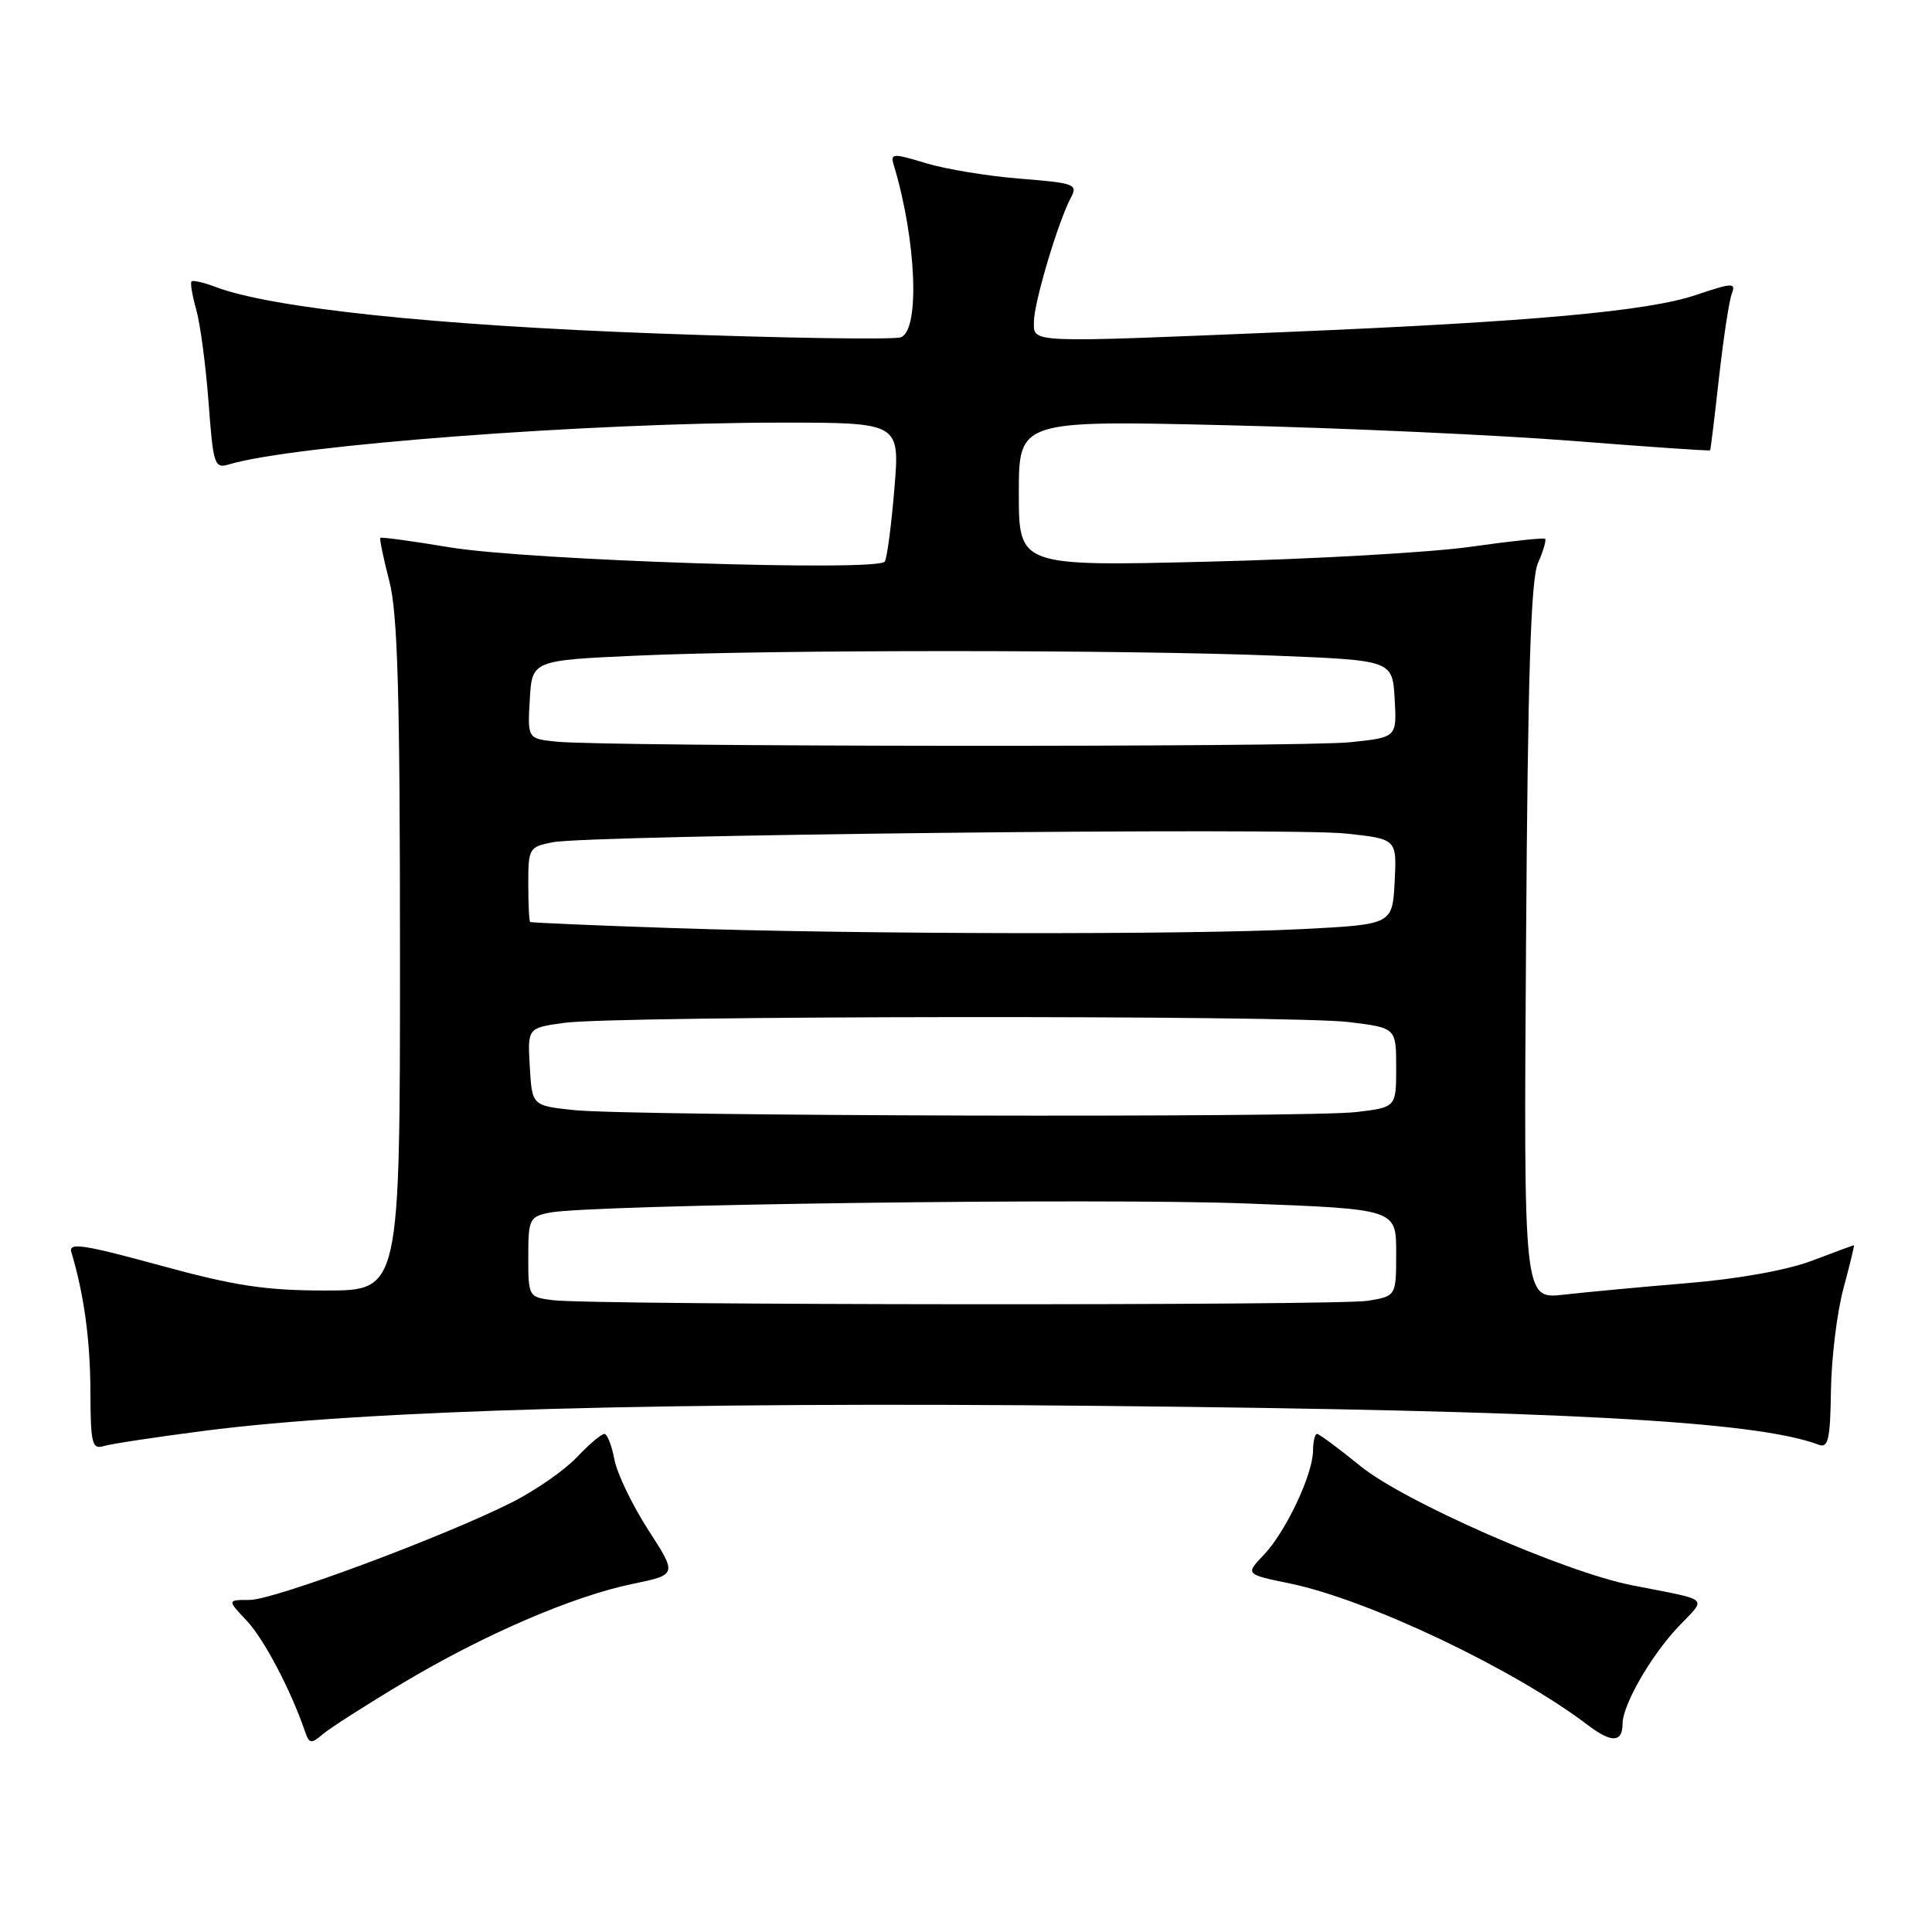 <?xml version="1.0" encoding="UTF-8" standalone="no"?>
<!DOCTYPE svg PUBLIC "-//W3C//DTD SVG 1.1//EN" "http://www.w3.org/Graphics/SVG/1.1/DTD/svg11.dtd" >
<svg xmlns="http://www.w3.org/2000/svg" xmlns:xlink="http://www.w3.org/1999/xlink" version="1.1" viewBox="0 0 256 256">
 <g >
 <path fill="currentColor"
d=" M 53.39 223.00 C 64.16 216.57 75.90 211.51 83.84 209.87 C 89.73 208.65 89.73 208.65 85.89 202.71 C 83.78 199.44 81.76 195.24 81.41 193.38 C 81.06 191.52 80.46 190.00 80.08 190.00 C 79.69 190.00 78.05 191.39 76.44 193.09 C 74.82 194.80 71.01 197.45 67.97 199.00 C 59.05 203.53 36.32 212.00 33.08 212.00 C 30.10 212.00 30.10 212.00 32.69 214.75 C 34.98 217.18 38.52 223.91 40.40 229.39 C 40.97 231.07 41.23 231.12 42.77 229.79 C 43.72 228.98 48.50 225.92 53.39 223.00 Z  M 215.00 228.40 C 215.00 225.93 218.73 219.43 222.34 215.60 C 226.19 211.52 226.89 212.16 216.22 210.05 C 207.25 208.28 186.04 198.97 180.26 194.26 C 177.38 191.92 174.80 190.00 174.51 190.00 C 174.23 190.00 173.99 191.01 173.98 192.25 C 173.95 195.41 170.35 203.01 167.44 206.05 C 165.01 208.60 165.01 208.60 170.92 209.82 C 181.32 211.97 200.64 221.16 210.45 228.62 C 213.54 230.97 215.00 230.90 215.00 228.40 Z  M 27.08 189.59 C 48.49 186.83 88.78 185.71 146.00 186.29 C 206.94 186.90 232.69 188.29 241.00 191.44 C 242.25 191.91 242.52 190.70 242.61 184.25 C 242.67 179.99 243.41 173.91 244.26 170.75 C 245.11 167.59 245.74 165.00 245.66 165.00 C 245.57 165.00 243.07 165.92 240.10 167.05 C 236.84 168.29 230.32 169.47 223.60 170.02 C 217.50 170.53 210.11 171.22 207.20 171.55 C 201.89 172.16 201.89 172.16 202.21 124.83 C 202.44 89.40 202.84 76.77 203.79 74.61 C 204.49 73.02 204.91 71.58 204.74 71.40 C 204.56 71.23 200.16 71.70 194.96 72.44 C 189.76 73.19 174.14 74.08 160.25 74.42 C 135.00 75.04 135.00 75.04 135.00 65.36 C 135.00 55.69 135.00 55.69 162.75 56.35 C 178.01 56.71 198.60 57.65 208.49 58.43 C 218.39 59.21 226.54 59.77 226.60 59.67 C 226.67 59.58 227.20 55.23 227.78 50.00 C 228.37 44.77 229.13 39.77 229.48 38.89 C 230.04 37.44 229.55 37.46 224.75 39.08 C 218.36 41.24 202.93 42.64 170.50 43.99 C 135.87 45.43 137.00 45.48 137.00 42.63 C 137.00 40.12 140.21 29.34 141.91 26.17 C 142.84 24.42 142.37 24.25 135.21 23.68 C 130.97 23.35 125.34 22.42 122.71 21.63 C 118.31 20.29 117.96 20.31 118.42 21.84 C 121.42 31.76 121.92 43.71 119.38 44.69 C 118.48 45.03 103.97 44.81 87.13 44.19 C 57.54 43.11 35.96 40.83 28.56 38.02 C 27.00 37.43 25.57 37.10 25.38 37.29 C 25.19 37.48 25.47 39.14 25.99 40.98 C 26.52 42.82 27.26 48.33 27.63 53.24 C 28.26 61.70 28.41 62.12 30.40 61.52 C 38.92 58.97 78.20 56.00 103.52 56.00 C 119.24 56.00 119.24 56.00 118.51 64.75 C 118.12 69.56 117.54 73.91 117.24 74.41 C 116.41 75.77 69.96 74.25 59.57 72.52 C 54.65 71.70 50.53 71.14 50.40 71.27 C 50.27 71.40 50.80 73.96 51.58 76.97 C 52.70 81.29 53.00 91.73 53.00 126.72 C 53.00 171.00 53.00 171.00 43.18 171.00 C 35.15 171.00 31.13 170.39 21.16 167.66 C 11.07 164.90 9.05 164.60 9.45 165.91 C 11.13 171.49 11.95 177.50 11.98 184.32 C 12.00 191.29 12.19 192.08 13.75 191.61 C 14.71 191.32 20.71 190.41 27.08 189.59 Z  M 73.25 172.28 C 70.04 171.88 70.00 171.80 70.00 166.56 C 70.00 161.53 70.15 161.22 72.83 160.68 C 78.21 159.61 145.57 158.72 165.25 159.47 C 185.00 160.22 185.00 160.22 185.00 165.98 C 185.00 171.74 185.00 171.74 181.25 172.36 C 177.22 173.02 78.67 172.95 73.25 172.28 Z  M 76.00 147.09 C 70.50 146.50 70.50 146.50 70.20 141.35 C 69.90 136.20 69.90 136.20 74.79 135.53 C 81.68 134.58 171.18 134.49 178.75 135.43 C 185.00 136.20 185.00 136.20 185.00 141.46 C 185.00 146.72 185.00 146.72 179.75 147.35 C 173.29 148.13 83.61 147.90 76.00 147.09 Z  M 89.00 122.97 C 78.83 122.63 70.39 122.26 70.25 122.17 C 70.11 122.08 70.00 119.80 70.00 117.11 C 70.00 112.40 70.11 112.21 73.25 111.60 C 78.21 110.64 170.70 109.63 178.36 110.45 C 185.09 111.17 185.09 111.17 184.80 116.83 C 184.50 122.50 184.50 122.50 172.50 123.11 C 157.47 123.88 113.42 123.81 89.00 122.97 Z  M 73.70 98.27 C 69.90 97.87 69.90 97.87 70.20 92.69 C 70.50 87.50 70.50 87.50 84.50 86.87 C 102.31 86.07 148.83 86.08 169.00 86.88 C 184.50 87.50 184.50 87.50 184.80 92.60 C 185.09 97.71 185.09 97.71 178.90 98.35 C 172.42 99.03 80.31 98.96 73.70 98.27 Z "/>
</g>
</svg>